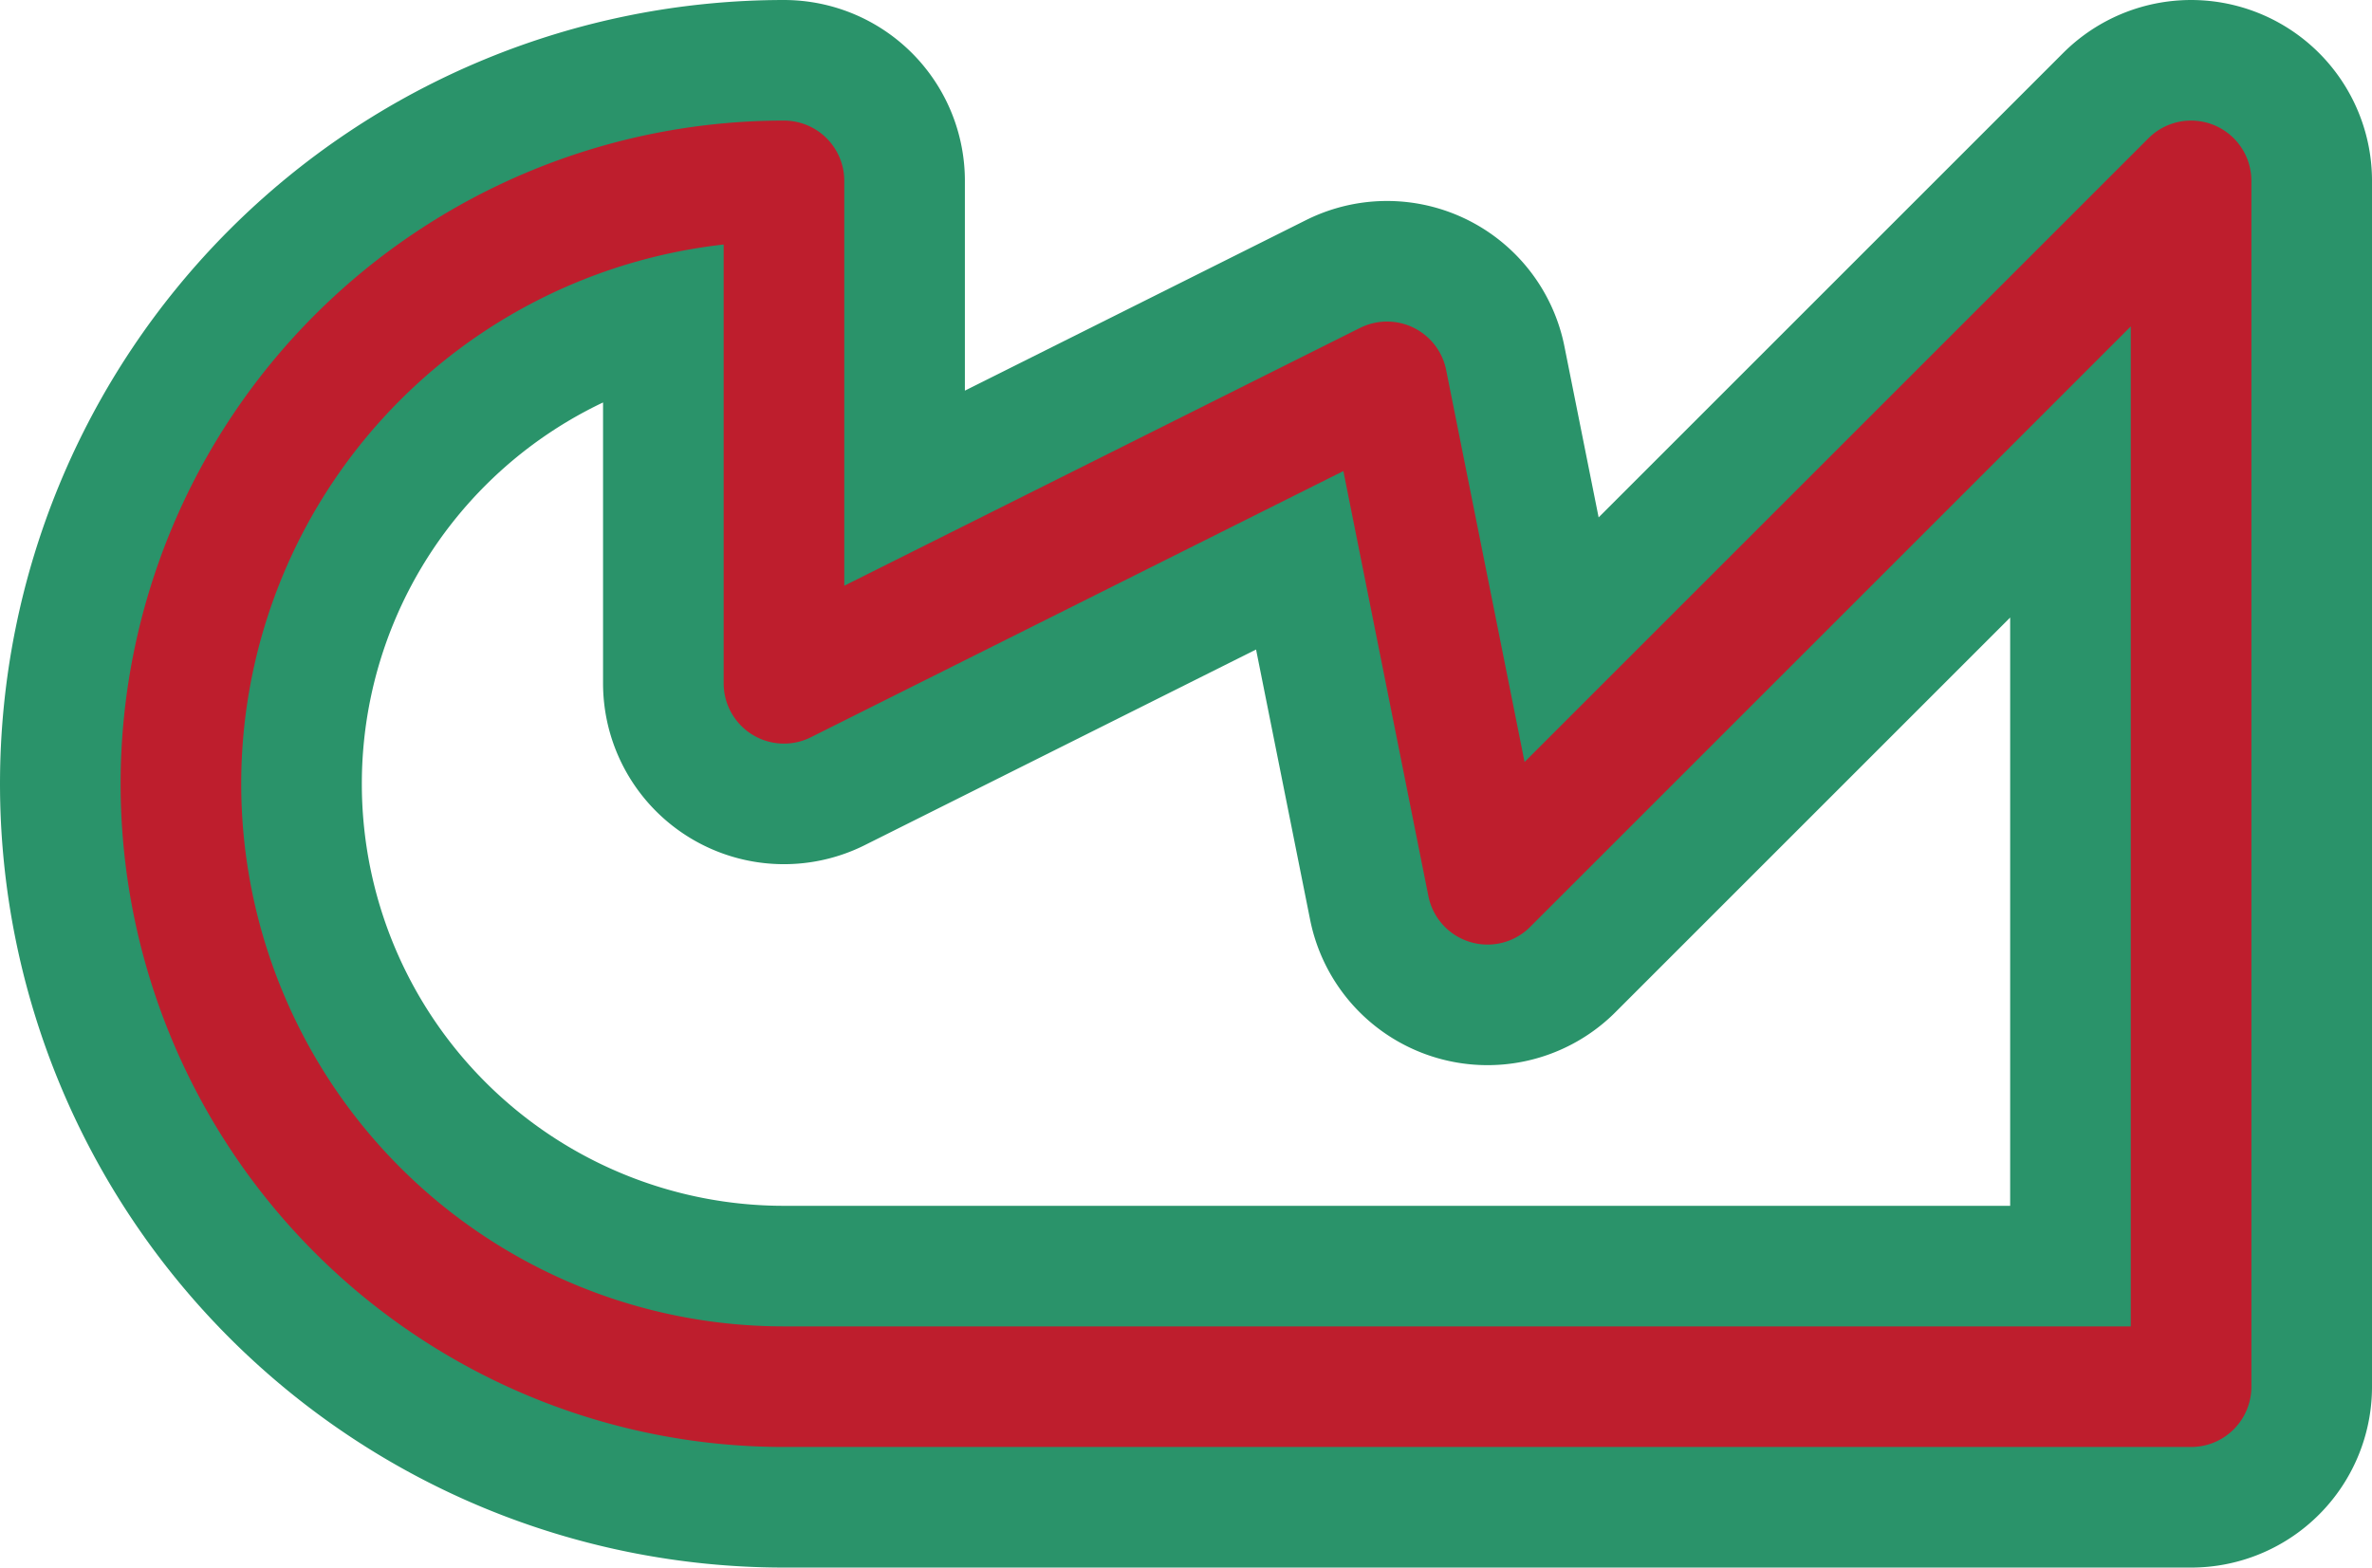 <svg width='23.6' height='15.6' viewBox='0.2 -7.8 23.6 15.6' id='GYD_line' xmlns='http://www.w3.org/2000/svg'><defs><path id='l' d='M8 6A6 6 0 0 1 8 -6V-1L14 -4L15 1L22 -6V6Z' fill='none' stroke-linejoin='round' stroke-linecap='round'/></defs><use href='#l' stroke-width='3.6' stroke='#2A936A'/><use href='#l' stroke-width='1.2' stroke='#BE1E2D'/></svg>
